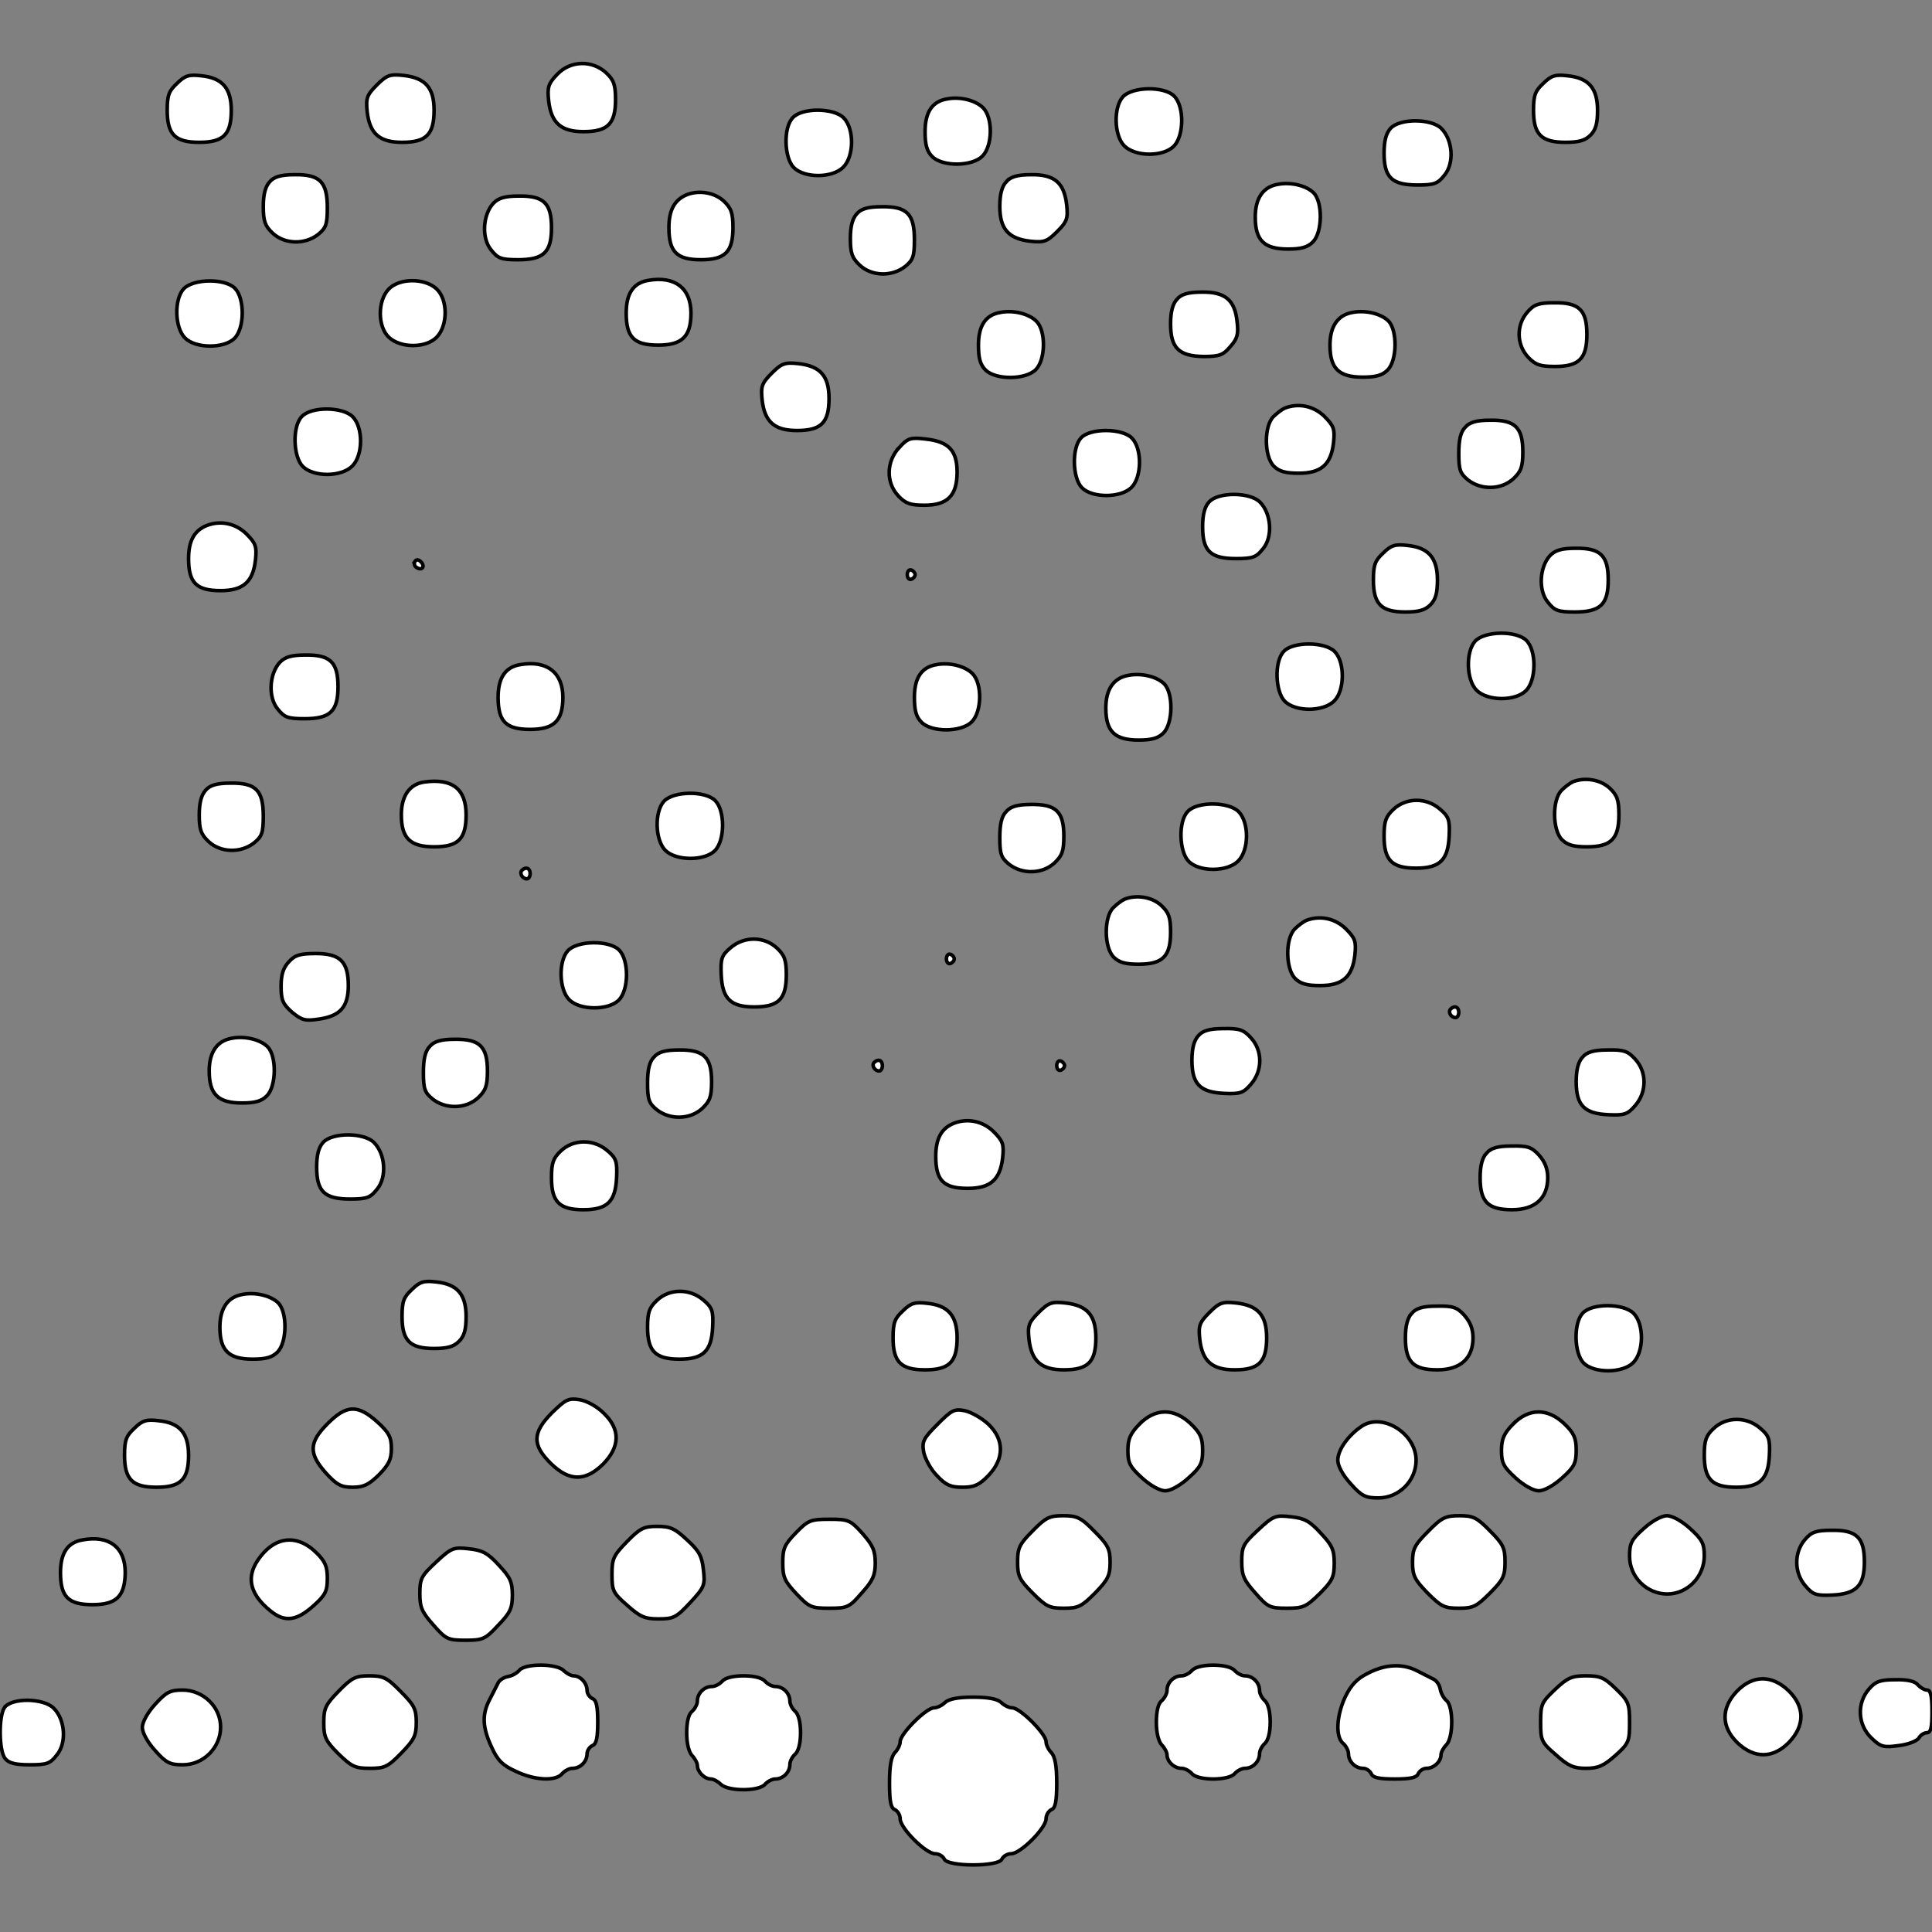 <svg id="vector" xmlns="http://www.w3.org/2000/svg" width="200" height="200" viewBox="0 0 543 543"><rect x="0" y="0" width="543" height="543" fill="#808080" stroke="none"/><path fill="#FFFFFF" d="M156.6,20.9c-2.5,2.6 -2.8,3.6 -2.4,7.4 0.7,6.3 3.5,8.7 9.8,8.7 6.8,-0 9,-2.2 9,-9 0,-4.2 -0.5,-5.5 -2.6,-7.5 -4,-3.7 -10.1,-3.5 -13.8,0.4z" stroke="#000000" id="path_0"/><path fill="#FFFFFF" d="M49.8,23.4c-2.3,2.1 -2.8,3.3 -2.8,7.6 0,6.8 2.2,9 9,9 6.8,-0 9,-2.2 9,-9 0,-6.2 -2.5,-9.1 -8.4,-9.7 -3.4,-0.4 -4.6,-0.1 -6.8,2.1z" stroke="#000000" id="path_1"/><path fill="#FFFFFF" d="M105.9,23.9c-2.8,2.8 -3.1,3.7 -2.7,7.5 0.7,6.2 3.5,8.6 9.8,8.6 6.8,-0 9,-2.2 9,-9 0,-6.3 -2.4,-9.1 -8.6,-9.8 -3.8,-0.4 -4.7,-0.1 -7.5,2.7z" stroke="#000000" id="path_2"/><path fill="#FFFFFF" d="M433.8,23.4c-2.3,2.1 -2.8,3.3 -2.8,7.6 0,6.8 2.2,9 9,9 3.7,-0 5.5,-0.5 7,-2 1.5,-1.5 2,-3.3 2,-7 0,-6.2 -2.5,-9.1 -8.4,-9.7 -3.4,-0.4 -4.6,-0.1 -6.8,2.1z" stroke="#000000" id="path_3"/><path fill="#FFFFFF" d="M315.6,27.2c-2.7,3 -2.5,10.9 0.4,13.8 3.1,3.1 10.9,3.1 13.9,0.1 2.9,-2.9 3,-11.2 0.1,-14.1 -2.8,-2.8 -11.7,-2.7 -14.4,0.2z" stroke="#000000" id="path_4"/><path fill="#FFFFFF" d="M266.2,27.8c-4.2,0.7 -6.2,3.7 -6.2,9.2 0,3.7 0.5,5.5 2,7 2.9,2.9 11.2,2.8 14.1,-0.1 2.9,-2.9 3,-10.8 0.2,-13.6 -2.1,-2.1 -6.4,-3.2 -10.1,-2.5z" stroke="#000000" id="path_5"/><path fill="#FFFFFF" d="M222.8,33.1c-2.7,2.8 -2.4,11.3 0.3,14 3,3 10.8,3 13.9,-0.1 3.1,-3.1 3.1,-10.9 0.1,-13.9 -2.8,-2.8 -11.7,-2.9 -14.3,-0z" stroke="#000000" id="path_6"/><path fill="#FFFFFF" d="M390.8,36.1c-1.2,1.3 -1.8,3.5 -1.8,6.9 0,6.9 2.2,9 9.4,9 4.8,-0 5.7,-0.4 7.6,-2.8 2.8,-3.4 2.3,-9.9 -0.9,-13.1 -2.8,-2.8 -11.7,-2.9 -14.3,-0z" stroke="#000000" id="path_7"/><path fill="#FFFFFF" d="M75.8,51.1c-1.2,1.3 -1.8,3.5 -1.8,6.9 0,4.2 0.5,5.5 2.6,7.5 3.4,3.2 9.1,3.3 12.8,0.4 2.2,-1.8 2.6,-2.8 2.6,-7.5 0,-7.3 -2.1,-9.4 -9.2,-9.3 -3.9,-0 -5.8,0.6 -7,2z" stroke="#000000" id="path_8"/><path fill="#FFFFFF" d="M282.8,51.1c-1.2,1.3 -1.8,3.5 -1.8,6.9 0,6.3 2.4,9.1 8.6,9.8 3.8,0.4 4.7,0.1 7.5,-2.7 2.8,-2.8 3.1,-3.7 2.7,-7.5 -0.7,-6.3 -3.5,-8.6 -10,-8.5 -3.9,-0 -5.8,0.6 -7,2z" stroke="#000000" id="path_9"/><path fill="#FFFFFF" d="M359.2,51.8c-4.2,0.7 -6.4,3.9 -6.4,9.2 0,6.6 2.5,9 9.2,9 3.7,-0 5.5,-0.5 7,-2 2.7,-2.7 2.8,-11.2 0.2,-13.8 -2,-2 -6.3,-3.1 -10,-2.4z" stroke="#000000" id="path_10"/><path fill="#FFFFFF" d="M193.1,54.7c-3.5,1.4 -5.1,4.3 -5.1,9.3 0,6.8 2.2,9 9,9 6.8,-0 9,-2.2 9,-9 0,-4.2 -0.5,-5.5 -2.6,-7.5 -2.6,-2.4 -6.9,-3.1 -10.3,-1.8z" stroke="#000000" id="path_11"/><path fill="#FFFFFF" d="M138.6,57.2c-2.9,3.2 -3.3,9.7 -0.6,13 1.9,2.4 2.8,2.8 7.6,2.8 7.2,-0 9.4,-2.1 9.4,-9 0,-6.9 -2.2,-9 -9.2,-8.9 -4,-0 -5.8,0.6 -7.2,2.1z" stroke="#000000" id="path_12"/><path fill="#FFFFFF" d="M240.8,60.1c-1.2,1.3 -1.8,3.5 -1.8,6.9 0,4.2 0.5,5.5 2.6,7.5 3.4,3.2 9.1,3.3 12.8,0.4 2.2,-1.8 2.6,-2.8 2.6,-7.5 0,-7.3 -2.1,-9.4 -9.2,-9.3 -3.9,-0 -5.8,0.6 -7,2z" stroke="#000000" id="path_13"/><path fill="#FFFFFF" d="M182.2,78.8c-4.2,0.7 -6.2,3.7 -6.2,9.2 0,6.8 2.2,9 9,9 6.7,-0 9.2,-2.4 9.2,-9 0,-7 -4.5,-10.5 -12,-9.2z" stroke="#000000" id="path_14"/><path fill="#FFFFFF" d="M51.6,81.2c-2.7,3 -2.5,10.9 0.4,13.8 3,3 11,3 13.9,0.1 2.9,-2.9 2.9,-11.3 0.1,-14.1 -2.8,-2.8 -11.7,-2.7 -14.4,0.2z" stroke="#000000" id="path_15"/><path fill="#FFFFFF" d="M109.2,81.3c-3.1,3.3 -3.1,10.5 0.1,13.5 3.3,3.1 10.5,3.1 13.5,-0.1 3.1,-3.3 3.1,-10.5 -0.1,-13.5 -3.3,-3.1 -10.5,-3.1 -13.5,0.1z" stroke="#000000" id="path_16"/><path fill="#FFFFFF" d="M330.8,84.1c-1.2,1.3 -1.8,3.5 -1.8,6.9 0,6.8 2.3,9.1 9.3,9.2 4.4,-0 5.5,-0.4 7.5,-2.8 2,-2.2 2.3,-3.6 1.9,-6.9 -0.6,-6.2 -3.4,-8.5 -9.9,-8.4 -3.9,-0 -5.8,0.6 -7,2z" stroke="#000000" id="path_17"/><path fill="#FFFFFF" d="M429.3,87.7c-3.2,3.6 -3.1,9.2 0.2,12.7 2,2.1 3.3,2.6 7.5,2.6 6.8,-0 9,-2.2 9,-9 0,-6.9 -2.2,-9 -9.2,-8.9 -4.4,-0 -5.7,0.5 -7.5,2.6z" stroke="#000000" id="path_18"/><path fill="#FFFFFF" d="M281.2,87.8c-4.2,0.7 -6.2,3.7 -6.2,9.2 0,3.7 0.5,5.5 2,7 2.8,2.8 11.2,2.8 14.1,-0.1 2.8,-2.8 2.9,-10.9 0.2,-13.6 -2.1,-2.1 -6.4,-3.2 -10.1,-2.5z" stroke="#000000" id="path_19"/><path fill="#FFFFFF" d="M380.2,87.8c-4.2,0.7 -6.4,3.9 -6.4,9.2 0,6.6 2.5,9 9.2,9 3.7,-0 5.5,-0.5 7,-2 2.7,-2.7 2.8,-11.2 0.2,-13.8 -2,-2 -6.3,-3.1 -10,-2.4z" stroke="#000000" id="path_20"/><path fill="#FFFFFF" d="M216.9,104.9c-2.8,2.8 -3.1,3.7 -2.7,7.5 0.7,6.2 3.5,8.6 9.8,8.6 6.8,-0 9,-2.2 9,-9 0,-6.3 -2.4,-9.1 -8.6,-9.8 -3.8,-0.4 -4.7,-0.1 -7.5,2.7z" stroke="#000000" id="path_21"/><path fill="#FFFFFF" d="M361.1,114.7c-0.7,0.3 -2.2,1.4 -3.2,2.4 -2.7,2.7 -2.6,11.2 0.1,13.9 1.5,1.5 3.3,2 7,2 6.3,-0 9.1,-2.4 9.8,-8.6 0.4,-3.8 0.1,-4.7 -2.6,-7.4 -3,-2.9 -7.2,-3.8 -11.1,-2.3z" stroke="#000000" id="path_22"/><path fill="#FFFFFF" d="M84.8,117.1c-2.7,2.8 -2.4,11.3 0.3,14 3,3 10.8,3 13.9,-0.1 3.1,-3.1 3.1,-10.9 0.1,-13.9 -2.8,-2.8 -11.7,-2.9 -14.3,-0z" stroke="#000000" id="path_23"/><path fill="#FFFFFF" d="M411.8,120.1c-1.3,1.3 -1.8,3.6 -1.8,7.3 0,4.7 0.4,5.7 2.6,7.5 3.7,2.9 9.4,2.8 12.8,-0.4 2.1,-2 2.6,-3.3 2.6,-7.5 0,-6.9 -2.2,-9 -9.2,-8.9 -3.9,-0 -5.8,0.6 -7,2z" stroke="#000000" id="path_24"/><path fill="#FFFFFF" d="M303.8,123.1c-2.6,2.8 -2.4,11.3 0.3,14 2.9,2.9 10.9,2.9 13.9,-0.1 3,-3 3,-11 0.1,-13.9 -2.8,-2.8 -11.8,-2.8 -14.3,-0z" stroke="#000000" id="path_25"/><path fill="#FFFFFF" d="M252.8,125.7c-3.7,3.9 -3.9,9.9 -0.3,13.7 2,2.1 3.3,2.6 7.3,2.6 6.5,-0 9.2,-2.7 9.2,-9.3 0,-6.1 -2.4,-8.6 -8.8,-9.3 -4.2,-0.5 -5,-0.3 -7.4,2.3z" stroke="#000000" id="path_26"/><path fill="#FFFFFF" d="M339.8,141.1c-1.2,1.3 -1.8,3.5 -1.8,6.9 0,6.9 2.2,9 9.4,9 4.8,-0 5.7,-0.4 7.6,-2.8 2.8,-3.4 2.3,-9.9 -0.9,-13.1 -2.8,-2.8 -11.7,-2.9 -14.3,-0z" stroke="#000000" id="path_27"/><path fill="#FFFFFF" d="M58.1,147.7c-3.5,1.4 -5.1,4.3 -5.1,9.3 0,6.8 2.2,9 9,9 6.3,-0 9.1,-2.4 9.8,-8.6 0.4,-3.8 0.1,-4.7 -2.6,-7.4 -3,-2.9 -7.2,-3.8 -11.1,-2.3z" stroke="#000000" id="path_28"/><path fill="#FFFFFF" d="M388.8,155.4c-2.3,2.1 -2.8,3.3 -2.8,7.6 0,6.8 2.2,9 9,9 3.7,-0 5.5,-0.5 7,-2 1.5,-1.5 2,-3.3 2,-7 0,-6.2 -2.5,-9.1 -8.4,-9.7 -3.4,-0.4 -4.6,-0.1 -6.8,2.1z" stroke="#000000" id="path_29"/><path fill="#FFFFFF" d="M435.6,156.2c-2.9,3.2 -3.3,9.7 -0.6,13 1.9,2.4 2.8,2.8 7.6,2.8 7.2,-0 9.4,-2.1 9.4,-9 0,-6.9 -2.2,-9 -9.2,-8.9 -4,-0 -5.8,0.6 -7.2,2.1z" stroke="#000000" id="path_30"/><path fill="#FFFFFF" d="M116.6,157.8c-0.3,0.6 -0.1,1.4 0.5,1.7 1.5,1 2.5,-0.3 1.2,-1.6 -0.7,-0.7 -1.3,-0.7 -1.7,-0.1z" stroke="#000000" id="path_31"/><path fill="#FFFFFF" d="M255,161.5c0,0.9 0.5,1.5 1.1,1.3 0.6,-0.2 1.1,-0.8 1.1,-1.3 0,-0.5 -0.5,-1.1 -1.1,-1.3 -0.6,-0.2 -1.1,0.4 -1.1,1.3z" stroke="#000000" id="path_32"/><path fill="#FFFFFF" d="M414.6,180.2c-2.7,3 -2.5,10.9 0.4,13.8 3.1,3.1 10.9,3.1 13.9,0.1 2.9,-2.9 3,-11.2 0.1,-14.1 -2.8,-2.8 -11.7,-2.7 -14.4,0.2z" stroke="#000000" id="path_33"/><path fill="#FFFFFF" d="M360.8,183.1c-2.7,2.8 -2.4,11.3 0.3,14 3,3 10.8,3 13.9,-0.1 3,-3 3,-11 0.1,-13.9 -2.8,-2.8 -11.8,-2.8 -14.3,-0z" stroke="#000000" id="path_34"/><path fill="#FFFFFF" d="M78.6,186.2c-2.9,3.2 -3.3,9.7 -0.6,13 1.9,2.4 2.8,2.8 7.6,2.8 7.2,-0 9.4,-2.1 9.4,-9 0,-6.9 -2.2,-9 -9.2,-8.9 -4,-0 -5.8,0.6 -7.2,2.1z" stroke="#000000" id="path_35"/><path fill="#FFFFFF" d="M146.2,186.8c-4.2,0.7 -6.2,3.7 -6.2,9.2 0,6.8 2.2,9 9,9 6.7,-0 9.2,-2.4 9.2,-9 0,-7 -4.5,-10.5 -12,-9.2z" stroke="#000000" id="path_36"/><path fill="#FFFFFF" d="M263.2,186.8c-4.2,0.7 -6.2,3.7 -6.2,9.2 0,3.7 0.5,5.5 2,7 2.9,2.9 11.2,2.8 14.1,-0.1 2.9,-2.9 3,-10.8 0.2,-13.6 -2.1,-2.1 -6.4,-3.2 -10.1,-2.5z" stroke="#000000" id="path_37"/><path fill="#FFFFFF" d="M317.2,189.8c-4.2,0.7 -6.4,3.9 -6.4,9.2 0,6.6 2.5,9 9.2,9 3.7,-0 5.5,-0.5 7,-2 2.7,-2.7 2.8,-11.2 0.2,-13.8 -2,-2 -6.3,-3.1 -10,-2.4z" stroke="#000000" id="path_38"/><path fill="#FFFFFF" d="M119.2,219.8c-4.1,0.6 -6.4,3.9 -6.4,9.2 0,6.6 2.5,9 9.2,9 6.8,-0 9,-2.2 9,-9 0,-7.3 -3.9,-10.3 -11.8,-9.2z" stroke="#000000" id="path_39"/><path fill="#FFFFFF" d="M442.1,219.7c-0.7,0.3 -2.2,1.4 -3.2,2.4 -2.7,2.7 -2.6,11.2 0.1,13.9 1.5,1.5 3.3,2 7,2 6.8,-0 9,-2.2 9,-9 0,-4.2 -0.5,-5.5 -2.6,-7.5 -2.6,-2.4 -6.9,-3.1 -10.3,-1.8z" stroke="#000000" id="path_40"/><path fill="#FFFFFF" d="M57.8,222.1c-1.2,1.3 -1.8,3.5 -1.8,6.9 0,4.2 0.5,5.5 2.6,7.5 3.4,3.2 9.1,3.3 12.8,0.4 2.2,-1.8 2.6,-2.8 2.6,-7.5 0,-7.3 -2.1,-9.4 -9.2,-9.3 -3.9,-0 -5.8,0.6 -7,2z" stroke="#000000" id="path_41"/><path fill="#FFFFFF" d="M186.6,225.2c-2.7,3 -2.5,10.9 0.4,13.8 3,3 11,3 13.9,0.1 2.9,-2.9 2.9,-11.3 0.1,-14.1 -2.8,-2.8 -11.7,-2.7 -14.4,0.2z" stroke="#000000" id="path_42"/><path fill="#FFFFFF" d="M391.6,227.5c-2.1,2 -2.6,3.3 -2.6,7.5 0,6.8 2.2,9 9,9 6.7,-0 9,-2.3 9.3,-9.1 0.2,-4.4 -0.1,-5.4 -2.6,-7.5 -3.8,-3.3 -9.5,-3.3 -13.1,0.1z" stroke="#000000" id="path_43"/><path fill="#FFFFFF" d="M282.8,228.1c-1.3,1.3 -1.8,3.6 -1.8,7.3 0,4.7 0.4,5.7 2.6,7.5 3.7,2.9 9.4,2.8 12.8,-0.4 2.1,-2 2.6,-3.3 2.6,-7.5 0,-6.9 -2.2,-9 -9.2,-8.9 -3.9,-0 -5.8,0.6 -7,2z" stroke="#000000" id="path_44"/><path fill="#FFFFFF" d="M333.8,228.1c-2.7,2.8 -2.4,11.3 0.3,14 3,3 10.8,3 13.9,-0.1 3.1,-3.1 3.1,-10.9 0.1,-13.9 -2.8,-2.8 -11.7,-2.9 -14.3,-0z" stroke="#000000" id="path_45"/><path fill="#FFFFFF" d="M146.7,244.6c-0.8,0.8 0.1,2.4 1.4,2.4 0.5,-0 0.9,-0.7 0.9,-1.5 0,-1.5 -1.2,-2 -2.3,-0.9z" stroke="#000000" id="path_46"/><path fill="#FFFFFF" d="M316.1,252.7c-0.7,0.3 -2.2,1.4 -3.2,2.4 -2.7,2.7 -2.6,11.2 0.1,13.9 1.5,1.5 3.3,2 7,2 6.8,-0 9,-2.2 9,-9 0,-4.2 -0.5,-5.5 -2.6,-7.5 -2.6,-2.4 -6.9,-3.1 -10.3,-1.8z" stroke="#000000" id="path_47"/><path fill="#FFFFFF" d="M367.1,258.7c-0.7,0.3 -2.2,1.4 -3.2,2.4 -2.7,2.7 -2.6,11.2 0.1,13.9 1.5,1.5 3.3,2 7,2 6.3,-0 9.1,-2.4 9.8,-8.6 0.4,-3.8 0.1,-4.7 -2.6,-7.4 -3,-2.9 -7.2,-3.8 -11.1,-2.3z" stroke="#000000" id="path_48"/><path fill="#FFFFFF" d="M205.3,266.4c-2.5,2.1 -2.8,3.1 -2.6,7.5 0.3,6.8 2.6,9.1 9.3,9.1 6.8,-0 9,-2.2 9,-9 0,-4.2 -0.5,-5.5 -2.6,-7.5 -3.6,-3.4 -9.3,-3.4 -13.1,-0.1z" stroke="#000000" id="path_49"/><path fill="#FFFFFF" d="M159.6,267.2c-2.7,3 -2.5,10.9 0.4,13.8 3,3 11,3 13.9,0.1 2.9,-2.9 2.9,-11.3 0.1,-14.1 -2.8,-2.8 -11.7,-2.7 -14.4,0.2z" stroke="#000000" id="path_50"/><path fill="#FFFFFF" d="M81.2,270.3c-1.6,1.7 -2.2,3.6 -2.2,6.9 0,3.9 0.5,5 3.1,7.3 2.8,2.3 3.7,2.5 7.7,1.9 5.9,-0.9 8.1,-3.5 8.1,-9.4 0,-6.7 -2.3,-9 -9.1,-9 -4.4,-0 -5.9,0.4 -7.6,2.3z" stroke="#000000" id="path_51"/><path fill="#FFFFFF" d="M266,269.5c0,0.9 0.5,1.5 1.1,1.3 0.6,-0.2 1.1,-0.8 1.1,-1.3 0,-0.5 -0.5,-1.1 -1.1,-1.3 -0.6,-0.2 -1.1,0.4 -1.1,1.3z" stroke="#000000" id="path_52"/><path fill="#FFFFFF" d="M407.7,283.6c-0.8,0.8 0.1,2.4 1.4,2.4 0.5,-0 0.9,-0.7 0.9,-1.5 0,-1.5 -1.2,-2 -2.3,-0.9z" stroke="#000000" id="path_53"/><path fill="#FFFFFF" d="M336.8,291.1c-1.2,1.3 -1.8,3.5 -1.8,6.9 0,6.7 2.3,9 9.1,9.3 4.4,0.2 5.4,-0.1 7.5,-2.6 3.3,-3.8 3.3,-9.5 -0.1,-13.1 -2,-2.2 -3.2,-2.6 -7.7,-2.5 -3.9,-0 -5.8,0.6 -7,2z" stroke="#000000" id="path_54"/><path fill="#FFFFFF" d="M65.2,291.8c-4.2,0.7 -6.4,3.9 -6.4,9.2 0,6.6 2.5,9 9.2,9 3.7,-0 5.5,-0.5 7,-2 2.7,-2.7 2.8,-11.2 0.2,-13.8 -2,-2 -6.3,-3.1 -10,-2.4z" stroke="#000000" id="path_55"/><path fill="#FFFFFF" d="M120.8,294.1c-1.3,1.3 -1.8,3.6 -1.8,7.3 0,4.7 0.4,5.7 2.6,7.5 3.7,2.9 9.4,2.8 12.8,-0.4 2.1,-2 2.6,-3.3 2.6,-7.5 0,-6.9 -2.2,-9 -9.2,-8.9 -3.9,-0 -5.8,0.6 -7,2z" stroke="#000000" id="path_56"/><path fill="#FFFFFF" d="M183.8,297.1c-1.3,1.3 -1.8,3.6 -1.8,7.3 0,4.7 0.4,5.7 2.6,7.5 3.7,2.9 9.4,2.8 12.8,-0.4 2.1,-2 2.6,-3.3 2.6,-7.5 0,-6.9 -2.2,-9 -9.2,-8.9 -3.9,-0 -5.8,0.6 -7,2z" stroke="#000000" id="path_57"/><path fill="#FFFFFF" d="M444.8,297.1c-1.2,1.3 -1.8,3.5 -1.8,6.9 0,6.7 2.3,9 9.1,9.3 4.4,0.2 5.4,-0.1 7.5,-2.6 3.3,-3.8 3.3,-9.5 -0.1,-13.1 -2,-2.2 -3.2,-2.6 -7.7,-2.5 -3.9,-0 -5.8,0.6 -7,2z" stroke="#000000" id="path_58"/><path fill="#FFFFFF" d="M245.7,298.6c-0.8,0.8 0.1,2.4 1.4,2.4 0.5,-0 0.9,-0.7 0.9,-1.5 0,-1.5 -1.2,-2 -2.3,-0.9z" stroke="#000000" id="path_59"/><path fill="#FFFFFF" d="M297,299.5c0,0.9 0.5,1.5 1.1,1.3 0.6,-0.2 1.1,-0.8 1.1,-1.3 0,-0.5 -0.5,-1.1 -1.1,-1.3 -0.6,-0.2 -1.1,0.4 -1.1,1.3z" stroke="#000000" id="path_60"/><path fill="#FFFFFF" d="M268.1,315.7c-3.5,1.4 -5.1,4.3 -5.1,9.3 0,6.8 2.2,9 9,9 6.3,-0 9.1,-2.4 9.8,-8.6 0.4,-3.8 0.1,-4.7 -2.6,-7.4 -3,-2.9 -7.2,-3.8 -11.1,-2.3z" stroke="#000000" id="path_61"/><path fill="#FFFFFF" d="M90.8,321.1c-1.2,1.3 -1.8,3.5 -1.8,6.9 0,6.9 2.2,9 9.4,9 4.8,-0 5.7,-0.4 7.6,-2.8 2.8,-3.4 2.3,-9.9 -0.9,-13.1 -2.8,-2.8 -11.7,-2.9 -14.3,-0z" stroke="#000000" id="path_62"/><path fill="#FFFFFF" d="M157.6,323.5c-2.1,2 -2.6,3.3 -2.6,7.5 0,6.8 2.2,9 9,9 6.7,-0 9,-2.3 9.3,-9.1 0.2,-4.4 -0.1,-5.4 -2.6,-7.5 -3.8,-3.3 -9.5,-3.3 -13.1,0.1z" stroke="#000000" id="path_63"/><path fill="#FFFFFF" d="M417.8,324.1c-1.2,1.3 -1.8,3.5 -1.8,6.9 0,6.8 2.2,9 9,9 6.4,-0 10,-3.2 10,-9 0,-2.5 -0.8,-4.5 -2.5,-6.4 -2,-2.2 -3.2,-2.6 -7.7,-2.5 -3.9,-0 -5.8,0.6 -7,2z" stroke="#000000" id="path_64"/><path fill="#FFFFFF" d="M115.8,362.4c-2.3,2.1 -2.8,3.3 -2.8,7.6 0,6.8 2.2,9 9,9 3.7,-0 5.5,-0.5 7,-2 1.5,-1.5 2,-3.3 2,-7 0,-6.2 -2.5,-9.1 -8.4,-9.7 -3.4,-0.4 -4.6,-0.1 -6.8,2.1z" stroke="#000000" id="path_65"/><path fill="#FFFFFF" d="M68.2,363.8c-4.2,0.7 -6.4,3.9 -6.4,9.2 0,6.6 2.5,9 9.2,9 3.7,-0 5.5,-0.5 7,-2 2.7,-2.7 2.8,-11.2 0.2,-13.8 -2,-2 -6.3,-3.1 -10,-2.4z" stroke="#000000" id="path_66"/><path fill="#FFFFFF" d="M184.6,365.5c-2.1,2 -2.6,3.3 -2.6,7.5 0,6.8 2.2,9 9,9 6.7,-0 9,-2.3 9.3,-9.1 0.2,-4.4 -0.1,-5.4 -2.6,-7.5 -3.8,-3.3 -9.5,-3.3 -13.1,0.1z" stroke="#000000" id="path_67"/><path fill="#FFFFFF" d="M253.8,368.4c-2.3,2.1 -2.8,3.3 -2.8,7.6 0,6.8 2.2,9 9,9 6.8,-0 9,-2.2 9,-9 0,-6.2 -2.5,-9.1 -8.4,-9.7 -3.4,-0.4 -4.6,-0.1 -6.8,2.1z" stroke="#000000" id="path_68"/><path fill="#FFFFFF" d="M291.9,368.9c-2.8,2.8 -3.1,3.7 -2.7,7.5 0.7,6.2 3.5,8.6 9.8,8.6 6.8,-0 9,-2.2 9,-9 0,-6.3 -2.4,-9.1 -8.6,-9.8 -3.8,-0.4 -4.7,-0.1 -7.5,2.7z" stroke="#000000" id="path_69"/><path fill="#FFFFFF" d="M339.9,368.9c-2.8,2.8 -3.1,3.7 -2.7,7.5 0.7,6.2 3.5,8.6 9.8,8.6 6.8,-0 9,-2.2 9,-9 0,-6.3 -2.4,-9.1 -8.6,-9.8 -3.8,-0.4 -4.7,-0.1 -7.5,2.7z" stroke="#000000" id="path_70"/><path fill="#FFFFFF" d="M396.8,369.1c-1.2,1.3 -1.8,3.5 -1.8,6.9 0,6.8 2.2,9 9,9 6.4,-0 10,-3.2 10,-9 0,-2.5 -0.8,-4.5 -2.5,-6.4 -2,-2.2 -3.2,-2.6 -7.7,-2.5 -3.9,-0 -5.8,0.6 -7,2z" stroke="#000000" id="path_71"/><path fill="#FFFFFF" d="M444.8,369.1c-2.6,2.8 -2.4,11.3 0.3,14 2.9,2.9 10.9,2.9 13.9,-0.1 3.1,-3.1 3.1,-10.9 0.1,-13.9 -2.8,-2.8 -11.7,-2.9 -14.3,-0z" stroke="#000000" id="path_72"/><path fill="#FFFFFF" d="M155.2,397c-5.6,5.6 -5.7,9.1 -0.4,14.3 5.2,5.1 9.7,5.1 14.7,0.2 4.8,-4.9 4.9,-9.8 0.2,-14.3 -1.9,-1.9 -4.8,-3.5 -6.8,-3.8 -3.1,-0.5 -3.9,-0.1 -7.7,3.6z" stroke="#000000" id="path_73"/><path fill="#FFFFFF" d="M92.1,400.1c-5.3,5.3 -5.4,8.4 -0.5,13.9 3,3.3 4.3,4 7.5,4 3.1,-0 4.5,-0.7 7.4,-3.5 2.8,-2.9 3.5,-4.3 3.5,-7.4 0,-3.2 -0.7,-4.5 -4,-7.5 -5.5,-4.9 -8.6,-4.8 -13.9,0.5z" stroke="#000000" id="path_74"/><path fill="#FFFFFF" d="M263.5,400.3c-4,4 -4.4,4.8 -3.9,7.8 0.4,1.9 2,4.9 3.7,6.6 2.5,2.7 3.9,3.3 7.2,3.3 3.3,-0 4.7,-0.6 7.3,-3.3 4.5,-4.7 4.5,-10.1 0,-14.4 -1.8,-1.7 -4.8,-3.4 -6.6,-3.8 -3,-0.6 -3.7,-0.2 -7.7,3.8z" stroke="#000000" id="path_75"/><path fill="#FFFFFF" d="M320.2,400.3c-2.5,2.6 -3.2,4.1 -3.2,7.4 0,3.5 0.6,4.6 4,7.7 2.3,2.1 5,3.6 6.5,3.6 1.5,-0 4.2,-1.5 6.5,-3.6 3.5,-3.1 4,-4.2 4,-7.8 0,-3.4 -0.6,-4.8 -3.3,-7.4 -4.7,-4.5 -10,-4.5 -14.5,0.1z" stroke="#000000" id="path_76"/><path fill="#FFFFFF" d="M425.2,400.3c-2.5,2.6 -3.2,4.1 -3.2,7.4 0,3.5 0.6,4.6 4,7.7 2.3,2.1 5,3.6 6.5,3.6 1.5,-0 4.2,-1.5 6.5,-3.6 3.5,-3.1 4,-4.2 4,-7.8 0,-3.4 -0.6,-4.8 -3.3,-7.4 -4.7,-4.5 -10,-4.5 -14.5,0.1z" stroke="#000000" id="path_77"/><path fill="#FFFFFF" d="M37.8,401.4c-2.3,2.1 -2.8,3.3 -2.8,7.6 0,6.8 2.2,9 9,9 6.8,-0 9,-2.2 9,-9 0,-6.2 -2.5,-9.1 -8.4,-9.7 -3.4,-0.4 -4.6,-0.1 -6.8,2.1z" stroke="#000000" id="path_78"/><path fill="#FFFFFF" d="M382.8,400.8c-3.9,2.6 -6.8,6.7 -6.8,9.6 0,1.6 1.4,4.2 3.6,6.6 3.1,3.5 4.2,4 7.8,4 5.8,-0 10.6,-4.8 10.6,-10.6 0,-7.5 -9.4,-13.4 -15.2,-9.6z" stroke="#000000" id="path_79"/><path fill="#FFFFFF" d="M481.6,401.5c-2.1,2 -2.6,3.3 -2.6,7.5 0,6.8 2.2,9 9,9 6.7,-0 9,-2.3 9.3,-9.1 0.2,-4.4 -0.1,-5.4 -2.6,-7.5 -3.8,-3.3 -9.5,-3.3 -13.1,0.1z" stroke="#000000" id="path_80"/><path fill="#FFFFFF" d="M290.2,430.3c-3.7,3.7 -4.2,4.8 -4.2,8.7 0,3.9 0.5,5 4.2,8.7 3.8,3.8 4.7,4.3 8.8,4.3 4.1,-0 5,-0.5 8.8,-4.3 3.6,-3.7 4.2,-4.9 4.2,-8.6 0,-3.8 -0.6,-4.9 -4.4,-8.7 -3.8,-3.9 -4.9,-4.4 -8.8,-4.4 -3.8,-0 -4.9,0.5 -8.6,4.3z" stroke="#000000" id="path_81"/><path fill="#FFFFFF" d="M353.6,430c-4.2,3.9 -4.6,4.7 -4.6,8.9 0,3.9 0.6,5.2 3.8,8.8 3.5,4 4.1,4.3 8.9,4.3 4.6,-0 5.4,-0.4 9.2,-4.1 3.6,-3.6 4.1,-4.7 4.1,-8.6 0,-3.7 -0.6,-5 -3.8,-8.4 -3.1,-3.4 -4.6,-4.2 -8.4,-4.6 -4.3,-0.5 -4.9,-0.3 -9.2,3.7z" stroke="#000000" id="path_82"/><path fill="#FFFFFF" d="M401.4,430.4c-3.8,3.8 -4.4,4.9 -4.4,8.7 0,3.7 0.6,4.9 4.2,8.6 3.8,3.8 4.7,4.3 8.8,4.3 4.1,-0 5,-0.5 8.8,-4.3 3.7,-3.7 4.2,-4.8 4.2,-8.7 0,-3.9 -0.5,-5 -4.2,-8.7 -3.7,-3.8 -4.8,-4.3 -8.6,-4.3 -3.9,-0 -5,0.5 -8.8,4.4z" stroke="#000000" id="path_83"/><path fill="#FFFFFF" d="M462,429.6c-3.5,3.1 -4,4.2 -4,7.8 0,5.8 4.8,10.6 10.6,10.6 5.7,-0 10.4,-4.9 10.4,-10.7 0,-3.5 -0.6,-4.6 -4,-7.7 -2.3,-2.1 -5,-3.6 -6.5,-3.6 -1.5,-0 -4.2,1.5 -6.5,3.6z" stroke="#000000" id="path_84"/><path fill="#FFFFFF" d="M223.7,430.8c-3.2,3.3 -3.7,4.4 -3.7,8.4 0,4 0.5,5.2 3.8,8.7 3.6,3.8 4.2,4.1 9.2,4.1 5.1,-0 5.7,-0.2 9.2,-4.3 3.1,-3.4 3.8,-5 3.8,-8.4 0,-3.5 -0.7,-5 -3.6,-8.3 -3.4,-3.8 -4,-4 -9.3,-4 -5.3,-0 -6,0.3 -9.4,3.8z" stroke="#000000" id="path_85"/><path fill="#FFFFFF" d="M176.2,433.3c-3.8,3.9 -4.2,4.8 -4.2,9.2 0,4.6 0.3,5.2 4.3,8.7 3.6,3.2 4.9,3.8 8.8,3.8 4.2,-0 5,-0.4 8.9,-4.6 4,-4.3 4.2,-4.9 3.7,-9.2 -0.4,-3.8 -1.2,-5.3 -4.6,-8.4 -3.4,-3.2 -4.7,-3.8 -8.4,-3.8 -3.7,-0 -4.8,0.5 -8.5,4.3z" stroke="#000000" id="path_86"/><path fill="#FFFFFF" d="M507.3,432.7c-3.1,3.6 -3.1,9.3 0.1,13 2.1,2.5 3.1,2.8 7.5,2.6 6.8,-0.3 9.1,-2.6 9.1,-9.3 0,-6.9 -2.2,-9 -9.2,-8.9 -4.4,-0 -5.7,0.5 -7.5,2.6z" stroke="#000000" id="path_87"/><path fill="#FFFFFF" d="M23.2,432.8c-4.2,0.7 -6.2,3.7 -6.2,9.2 0,6.8 2.2,9 9,9 6.7,-0 9.1,-2.3 9.2,-9 0,-7.1 -4.5,-10.6 -12,-9.2z" stroke="#000000" id="path_88"/><path fill="#FFFFFF" d="M74.3,436.2c-5.5,5.9 -4.8,11.4 1.9,16.7 3.9,3.1 7.2,2.6 11.8,-1.5 3.5,-3.1 4,-4.2 4,-7.8 0,-3.4 -0.6,-4.8 -3.3,-7.4 -4.7,-4.5 -10.1,-4.5 -14.4,-0z" stroke="#000000" id="path_89"/><path fill="#FFFFFF" d="M122.6,439c-4.2,3.9 -4.6,4.7 -4.6,8.9 0,3.9 0.6,5.2 3.8,8.8 3.5,4 4.1,4.3 9,4.3 4.9,-0 5.6,-0.3 9.2,-4.2 3.4,-3.5 4,-4.8 4,-8.5 0,-3.7 -0.6,-5 -3.8,-8.4 -3.1,-3.4 -4.6,-4.2 -8.4,-4.6 -4.3,-0.5 -4.9,-0.3 -9.2,3.7z" stroke="#000000" id="path_90"/><path fill="#FFFFFF" d="M146,469.4c-0.6,0.8 -2.1,1.6 -3.2,1.8 -1.2,0.2 -2.4,1 -2.8,1.8 -0.4,0.8 -1.5,2.9 -2.4,4.7 -2.2,4.2 -2,7.9 0.6,13.4 1.6,3.6 3.1,5.1 6.7,6.7 5.3,2.6 11.3,2.9 13.1,0.7 0.7,-0.8 2,-1.5 2.9,-1.5 2.2,-0 4.1,-1.9 4.1,-4.1 0,-0.9 0.7,-1.9 1.5,-2.3 1.1,-0.4 1.5,-2.1 1.5,-6.6 0,-4.5 -0.4,-6.2 -1.5,-6.6 -0.8,-0.4 -1.5,-1.4 -1.5,-2.3 0,-2.1 -1.9,-4.1 -3.8,-4.1 -0.7,-0 -2,-0.7 -2.8,-1.5 -2,-2 -10.7,-2 -12.4,-0.1z" stroke="#000000" id="path_91"/><path fill="#FFFFFF" d="M335,469.5c-0.7,0.8 -2,1.5 -2.9,1.5 -2.2,-0 -4.1,1.9 -4.1,4.1 0,0.9 -0.7,2.2 -1.5,2.9 -1,0.8 -1.5,3 -1.5,6.1 0,2.9 0.6,5.3 1.5,6.3 0.8,0.8 1.5,2.1 1.5,2.8 0,1.9 2,3.8 4.1,3.8 0.9,-0 2.2,0.7 2.9,1.5 1.7,2 10.3,2 12,-0 0.7,-0.8 2,-1.5 2.9,-1.5 2.2,-0 4.1,-1.9 4.1,-4.1 0,-0.9 0.7,-2.2 1.5,-2.9 0.9,-0.8 1.5,-3 1.5,-6 0,-3 -0.6,-5.2 -1.5,-6 -0.8,-0.7 -1.5,-2 -1.5,-2.9 0,-2.2 -1.9,-4.1 -4.1,-4.1 -0.9,-0 -2.2,-0.7 -2.9,-1.5 -0.8,-0.9 -3,-1.5 -6,-1.5 -3,-0 -5.2,0.6 -6,1.5z" stroke="#000000" id="path_92"/><path fill="#FFFFFF" d="M384.4,470.3c-3,1.5 -4.7,3.3 -6.3,6.6 -2.5,5.3 -2.8,11.3 -0.6,13.1 0.8,0.7 1.5,2 1.5,2.9 0,2.2 1.9,4.1 4.1,4.1 0.9,-0 1.9,0.7 2.3,1.5 0.4,1.1 2.1,1.5 6.6,1.5 4.5,-0 6.2,-0.4 6.6,-1.5 0.4,-0.8 1.4,-1.5 2.3,-1.5 2.1,-0 4.1,-1.9 4.1,-3.8 0,-0.7 0.7,-2 1.5,-2.8 2,-2 2,-10.7 0.1,-12.4 -0.8,-0.6 -1.6,-2.1 -1.8,-3.2 -0.2,-1.2 -1,-2.4 -1.8,-2.8 -0.8,-0.4 -2.9,-1.5 -4.7,-2.4 -4.1,-2.1 -8.9,-1.9 -13.9,0.7z" stroke="#000000" id="path_93"/><path fill="#FFFFFF" d="M95.2,475.3c-3.7,3.8 -4.2,4.8 -4.2,8.9 0,4 0.5,5.1 4.1,8.7 3.7,3.6 4.7,4.1 8.8,4.1 4.2,-0 5.1,-0.4 8.9,-4.3 3.6,-3.7 4.2,-4.9 4.2,-8.6 0,-3.8 -0.6,-4.9 -4.4,-8.7 -3.8,-3.9 -4.9,-4.4 -8.8,-4.4 -3.8,-0 -4.9,0.5 -8.6,4.3z" stroke="#000000" id="path_94"/><path fill="#FFFFFF" d="M203,472.5c-0.7,0.8 -2,1.5 -2.9,1.5 -2.2,-0 -4.1,1.9 -4.1,4.1 0,0.9 -0.7,2.2 -1.5,2.9 -1,0.8 -1.5,3 -1.5,6.1 0,2.9 0.6,5.3 1.5,6.3 0.8,0.8 1.5,2.1 1.5,2.8 0,1.8 2,3.8 3.8,3.8 0.7,-0 2,0.7 2.8,1.5 2.1,2 10.7,2 12.4,-0 0.7,-0.8 2,-1.5 2.9,-1.5 2.2,-0 4.1,-1.9 4.1,-4.1 0,-0.9 0.7,-2.2 1.5,-2.9 0.9,-0.8 1.5,-3 1.5,-6 0,-3 -0.6,-5.2 -1.5,-6 -0.8,-0.7 -1.5,-2 -1.5,-2.9 0,-2.2 -1.9,-4.1 -4.1,-4.1 -0.9,-0 -2.2,-0.7 -2.9,-1.5 -0.8,-0.9 -3,-1.5 -6,-1.5 -3,-0 -5.2,0.6 -6,1.5z" stroke="#000000" id="path_95"/><path fill="#FFFFFF" d="M437.1,474.8c-3.8,3.6 -4.1,4.2 -4.1,9.2 0,5.1 0.2,5.7 4.3,9.2 3.4,3.1 5,3.8 8.4,3.8 3.5,-0 5,-0.7 8.3,-3.6 3.8,-3.4 4,-4 4,-9.3 0,-5.3 -0.3,-6 -3.8,-9.4 -3.3,-3.2 -4.4,-3.7 -8.4,-3.7 -4,-0 -5.2,0.5 -8.7,3.8z" stroke="#000000" id="path_96"/><path fill="#FFFFFF" d="M488.2,475.3c-4.5,4.7 -4.5,10 0.1,14.5 4.7,4.5 10,4.5 14.5,-0.1 4.5,-4.7 4.5,-10 -0.1,-14.5 -4.7,-4.5 -10,-4.5 -14.5,0.1z" stroke="#000000" id="path_97"/><path fill="#FFFFFF" d="M525.3,474.7c-3.5,4 -3.2,10.1 0.7,13.8 2.6,2.5 3.4,2.7 7.7,2.1 2.6,-0.3 5.1,-1.3 5.6,-2.1 0.4,-0.8 1.5,-1.5 2.2,-1.5 1.2,-0 1.5,-1.4 1.5,-6 0,-4.4 -0.4,-6 -1.4,-6 -0.7,-0 -1.9,-0.7 -2.6,-1.5 -0.8,-1 -3,-1.5 -6.4,-1.4 -4.2,-0 -5.5,0.5 -7.3,2.6z" stroke="#000000" id="path_98"/><path fill="#FFFFFF" d="M43.6,479c-2.1,2.3 -3.6,5 -3.6,6.5 0,1.5 1.5,4.2 3.6,6.5 3.1,3.5 4.2,4 7.8,4 5.8,-0 10.6,-4.8 10.6,-10.6 0,-5.7 -4.9,-10.4 -10.7,-10.4 -3.5,-0 -4.6,0.6 -7.7,4z" stroke="#000000" id="path_99"/><path fill="#FFFFFF" d="M265.6,478.5c-0.8,0.8 -2.2,1.5 -3.1,1.5 -2.2,-0 -9.5,7.3 -9.5,9.5 0,0.9 -0.7,2.3 -1.5,3.1 -1,1.1 -1.5,3.6 -1.5,8.5 0,5.3 0.4,7.1 1.5,7.5 0.8,0.4 1.5,1.5 1.5,2.6 0,2.6 7.2,9.8 9.8,9.8 1.1,-0 2.2,0.7 2.6,1.5 0.8,2.2 15.4,2.2 16.2,-0 0.4,-0.8 1.5,-1.5 2.6,-1.5 2.6,-0 9.8,-7.2 9.8,-9.8 0,-1.1 0.7,-2.2 1.5,-2.6 1.1,-0.4 1.5,-2.2 1.5,-7.5 0,-4.9 -0.5,-7.4 -1.5,-8.5 -0.8,-0.8 -1.5,-2.2 -1.5,-3.1 0,-2.2 -7.3,-9.5 -9.5,-9.5 -0.9,-0 -2.3,-0.7 -3.1,-1.5 -1.1,-1 -3.6,-1.5 -7.9,-1.5 -4.3,-0 -6.8,0.5 -7.9,1.5z" stroke="#000000" id="path_100"/><path fill="#FFFFFF" d="M1.2,480c-1.6,2.6 -1.5,12 0.2,14.2 1,1.3 2.8,1.8 6.9,1.8 4.9,-0 5.8,-0.3 7.7,-2.8 2.8,-3.4 2.3,-9.9 -0.9,-13.1 -2.9,-2.9 -12,-3 -13.9,-0.1z" stroke="#000000" id="path_101"/></svg>